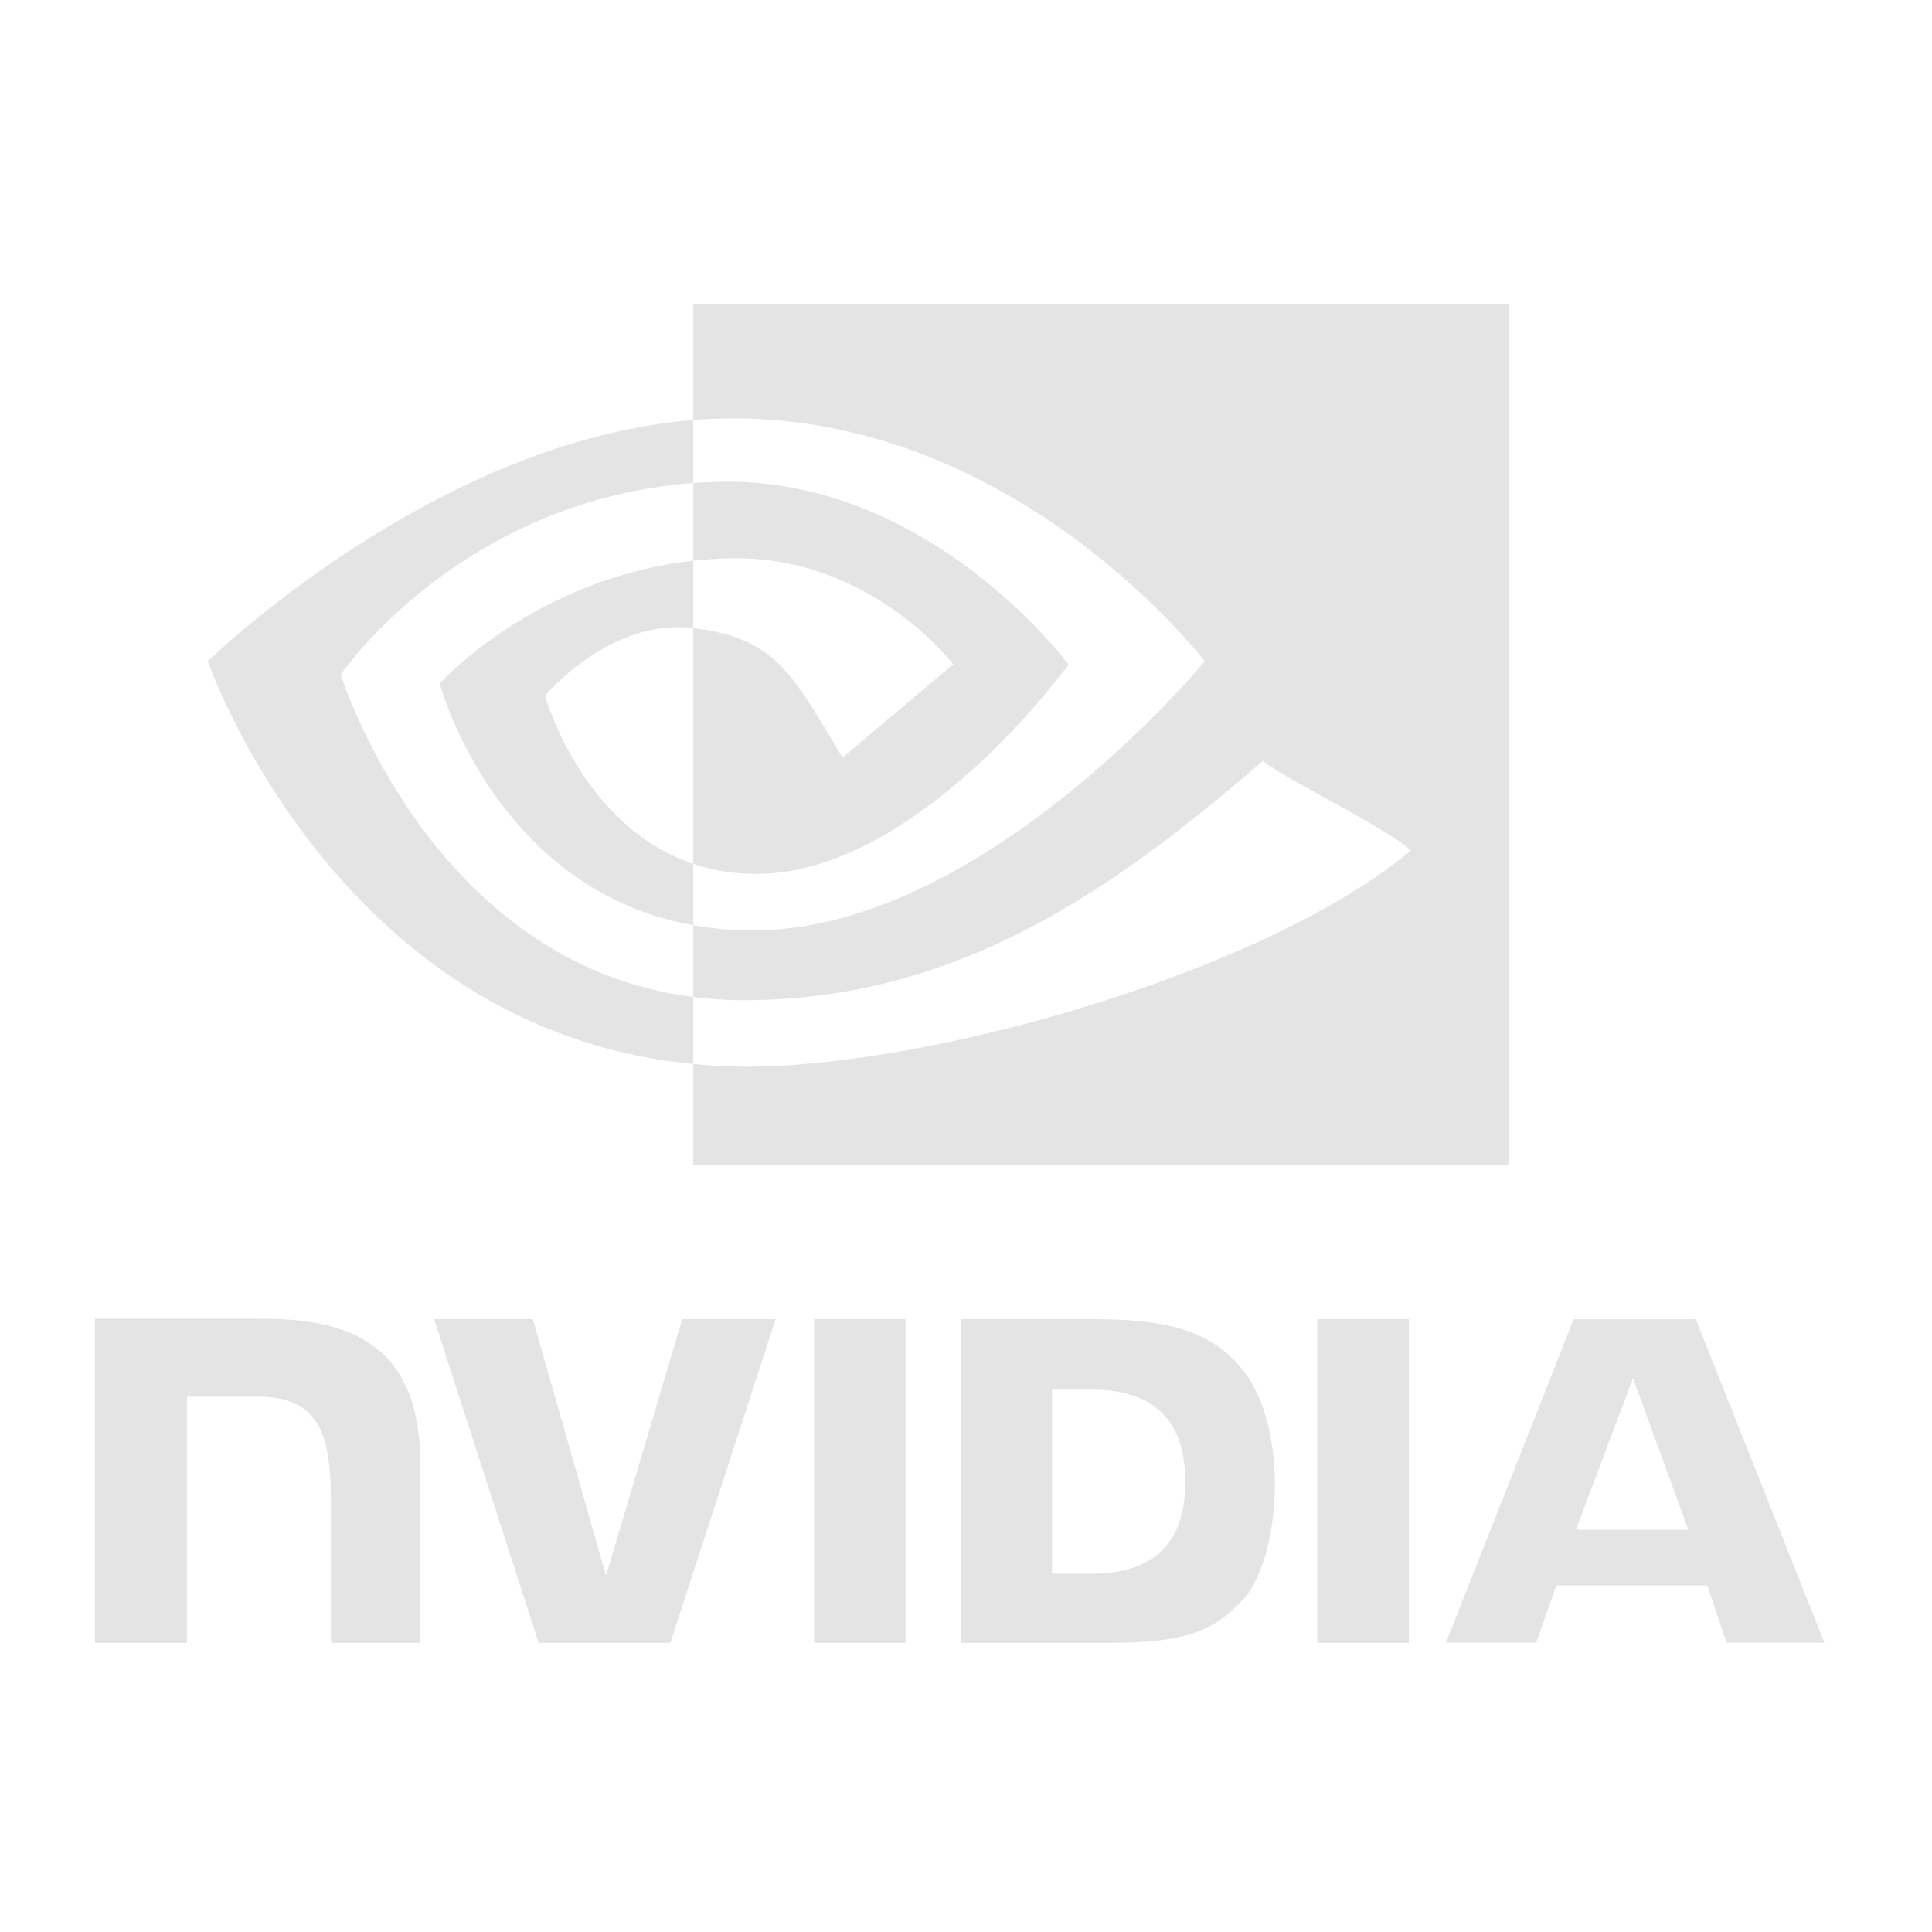 <svg width="101" height="101" viewBox="0 0 101 101" fill="none" xmlns="http://www.w3.org/2000/svg">
<path fill-rule="evenodd" clip-rule="evenodd" d="M42.561 68.959L42.562 85.884H47.341V68.96L42.561 68.959ZM4.96 68.937V85.884H9.782V73.015L13.518 73.017C14.755 73.017 15.637 73.325 16.233 73.961C16.989 74.766 17.298 76.065 17.298 78.442V85.884H21.97V76.521C21.97 69.838 17.71 68.936 13.542 68.936L4.96 68.937ZM50.257 68.96V85.884H58.01C62.14 85.884 63.488 85.197 64.946 83.657C65.977 82.575 66.643 80.202 66.643 77.608C66.643 75.229 66.079 73.107 65.096 71.785C63.325 69.422 60.773 68.96 56.965 68.96H50.257ZM54.998 72.644H57.053C60.035 72.644 61.963 73.984 61.963 77.458C61.963 80.933 60.035 82.272 57.053 82.272H54.998V72.644ZM35.669 68.96L31.68 82.373L27.857 68.961L22.698 68.96L28.157 85.884H35.046L40.548 68.96H35.669H35.669ZM68.867 85.884H73.647V68.961L68.866 68.96L68.867 85.884ZM82.266 68.966L75.591 85.878H80.305L81.361 82.889H89.259L90.259 85.878H95.377L88.651 68.964L82.266 68.966ZM85.369 72.051L88.264 79.974H82.382L85.369 72.051Z" fill="#E4E4E4"/>
<path fill-rule="evenodd" clip-rule="evenodd" d="M36.242 29.315V25.249C36.641 25.221 37.041 25.201 37.441 25.188C48.562 24.838 55.857 34.743 55.857 34.743C55.857 34.743 47.978 45.687 39.529 45.687C38.312 45.687 37.223 45.491 36.242 45.162V32.832C40.571 33.355 41.441 35.267 44.044 39.606L49.833 34.725C49.833 34.725 45.608 29.183 38.485 29.183C37.709 29.183 36.969 29.238 36.242 29.315ZM36.242 15.884V21.957C36.641 21.926 37.04 21.901 37.441 21.886C52.906 21.365 62.981 34.569 62.981 34.569C62.981 34.569 51.408 48.641 39.352 48.641C38.248 48.641 37.214 48.539 36.242 48.367V52.121C37.073 52.226 37.934 52.289 38.832 52.289C50.052 52.289 58.165 46.559 66.022 39.778C67.323 40.821 72.657 43.358 73.753 44.47C66.283 50.724 48.874 55.764 39.005 55.764C38.082 55.761 37.16 55.713 36.242 55.62V60.897H78.884V15.884H36.242L36.242 15.884ZM36.242 45.162V48.367C25.865 46.516 22.985 35.73 22.985 35.73C22.985 35.73 27.967 30.21 36.242 29.315V32.832C36.235 32.832 36.231 32.831 36.225 32.831C31.883 32.309 28.491 36.366 28.491 36.366C28.491 36.366 30.391 43.196 36.242 45.162ZM17.812 35.263C17.812 35.263 23.961 26.188 36.242 25.249V21.957C22.64 23.049 10.862 34.569 10.862 34.569C10.862 34.569 17.532 53.855 36.242 55.62L36.242 52.121C22.512 50.393 17.812 35.263 17.812 35.263Z" fill="#E4E4E4"/>
</svg>
